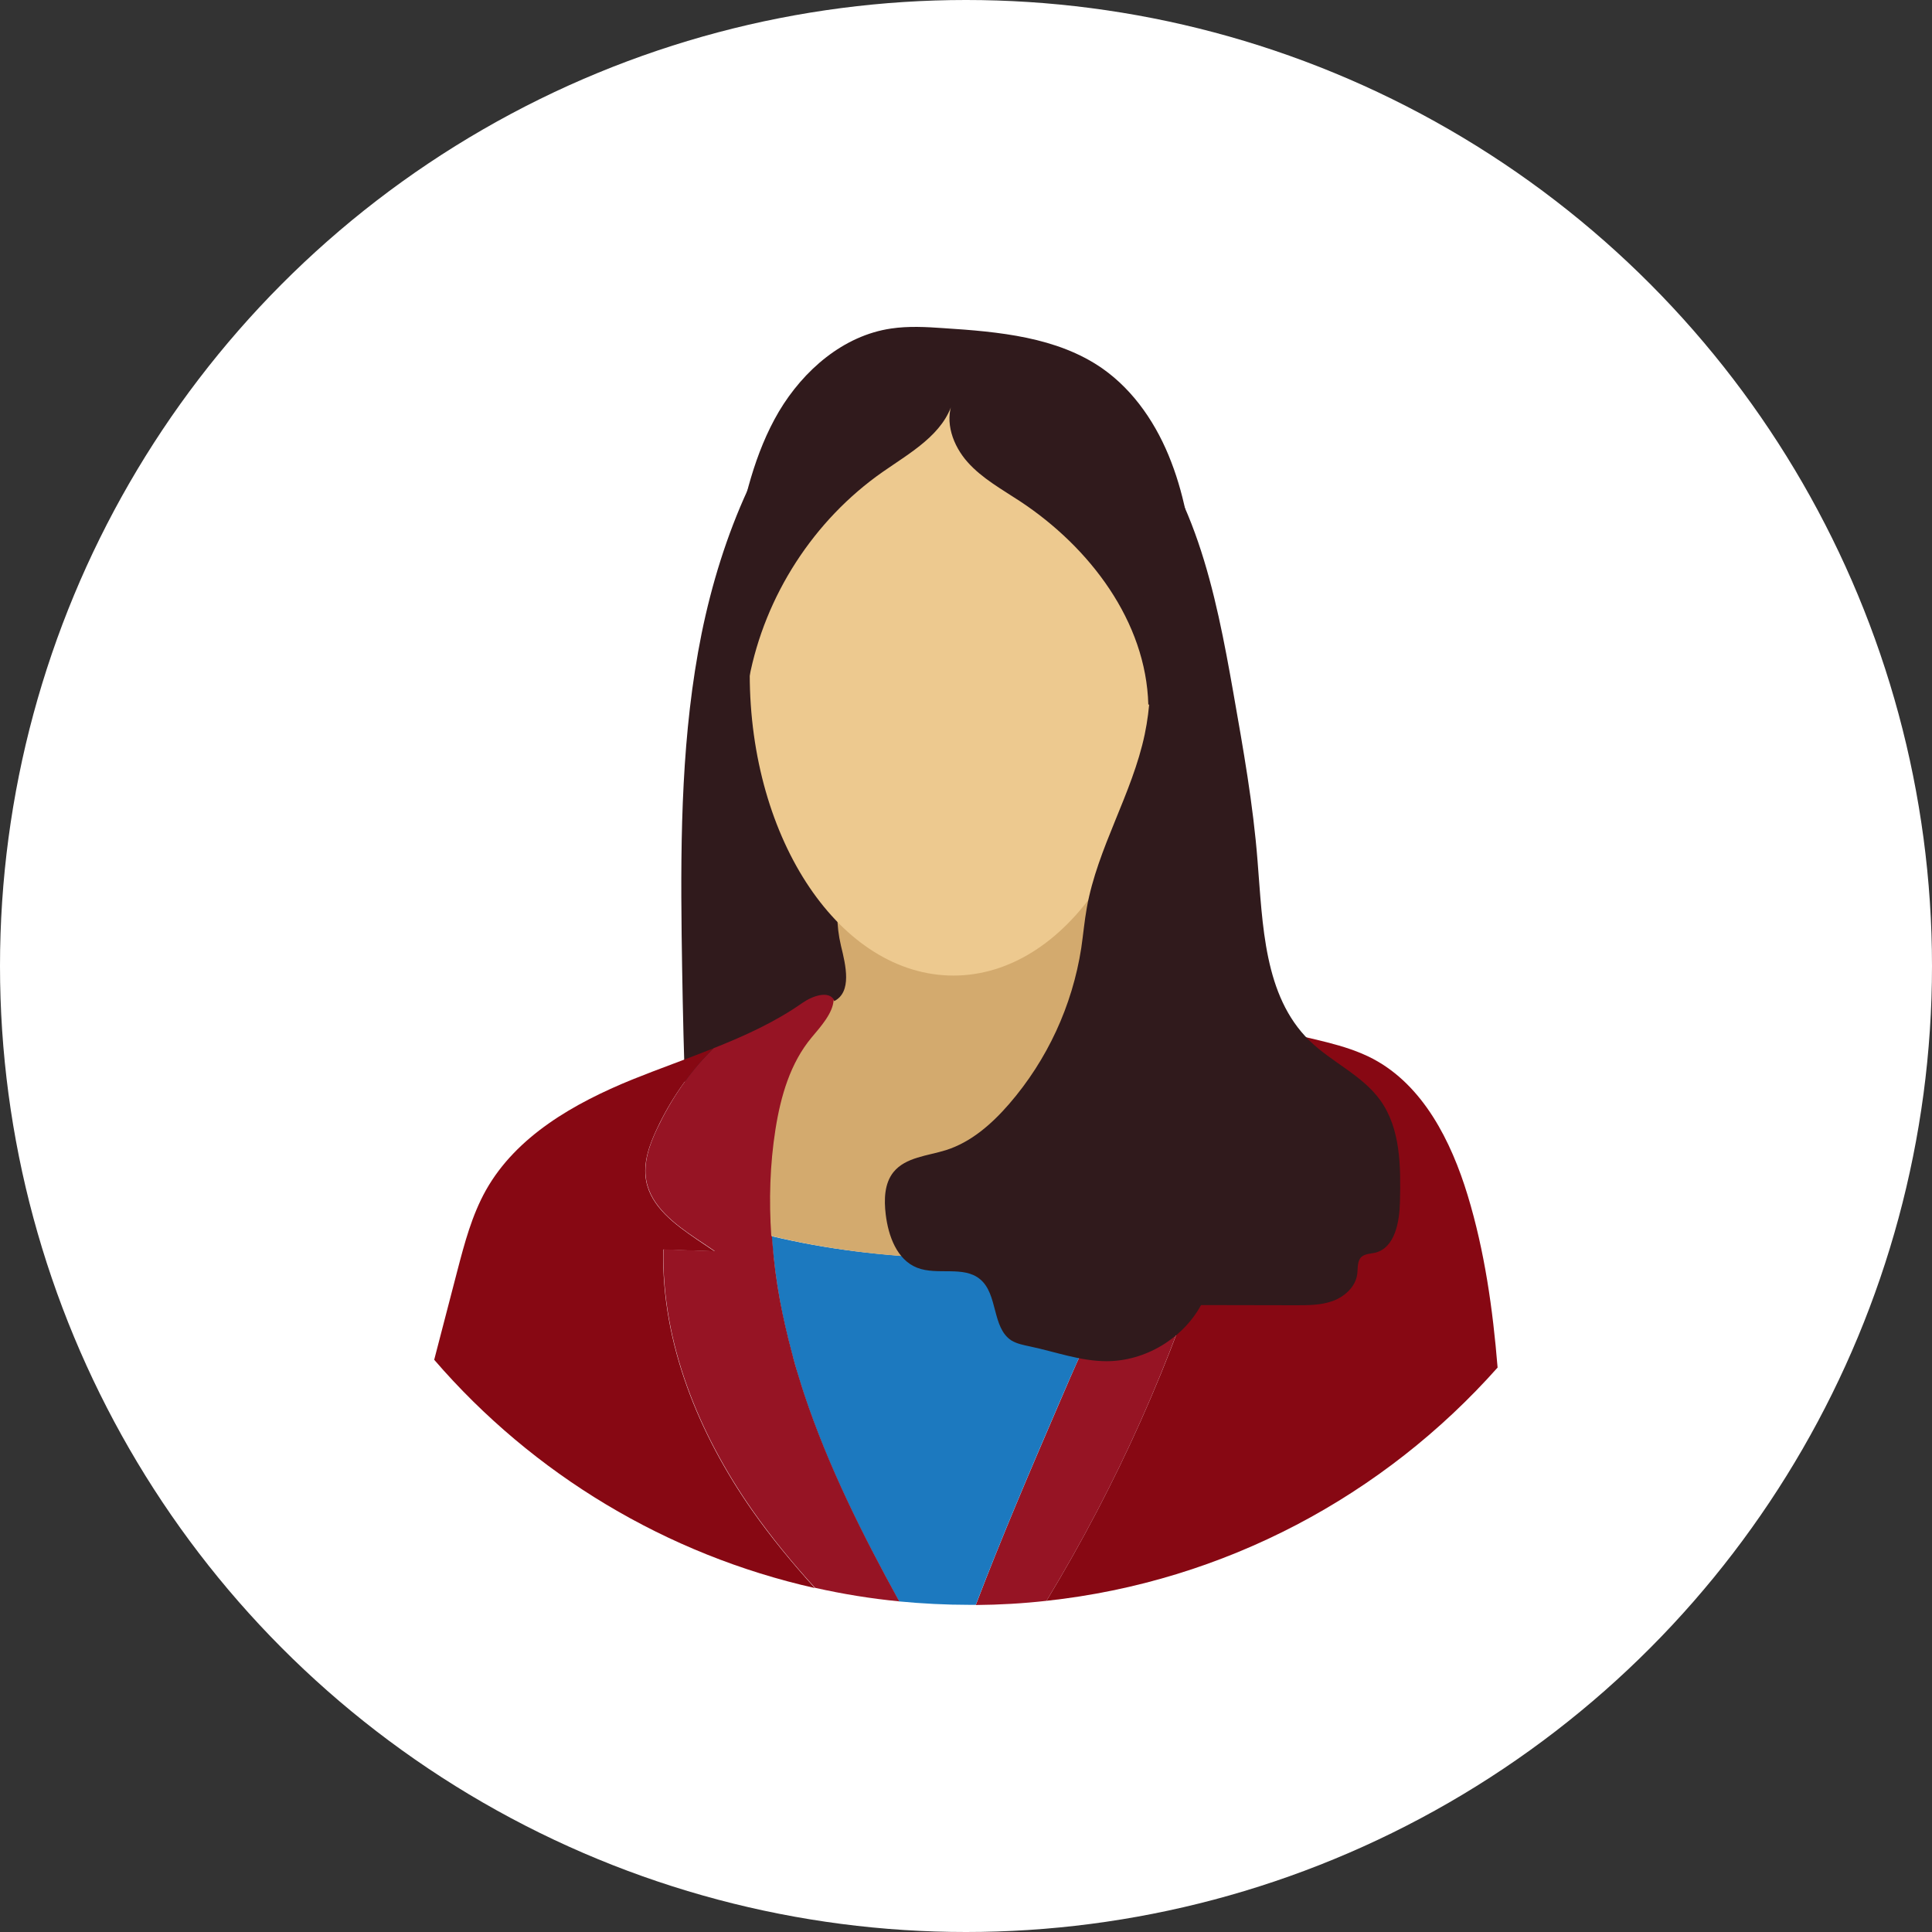<svg width="65" height="65" viewBox="0 0 65 65" fill="none" xmlns="http://www.w3.org/2000/svg">
<rect x="0" y="0" width="65" height="65" fill="#333333" stroke="none"/>
<circle cx="32.5" cy="32.5" r="32.5" fill="white"/>
<g clip-path="url(#clip0_40_11113)">
<path d="M28.979 35.582C29.987 34.339 30.155 32.626 30.128 31.027C30.122 30.516 30.095 30.006 29.994 29.509C29.873 28.937 29.651 28.4 29.443 27.856C28.293 24.886 27.484 21.796 27.031 18.644C26.715 16.454 26.635 14.028 27.938 12.248C25.634 14.734 24.283 17.993 23.604 21.318C22.933 24.644 22.892 28.064 22.933 31.45C22.953 32.942 22.98 34.44 23.027 35.932C23.06 37.054 23.107 38.176 23.248 39.284C24.39 38.626 25.526 37.974 26.668 37.316C27.515 36.832 28.375 36.335 28.979 35.582Z" fill="#301A1C"/>
<path d="M26.634 45.507L26.514 45.037C26.554 45.191 26.594 45.346 26.634 45.507ZM26.339 44.278C26.198 43.612 26.09 42.947 26.023 42.275C26.097 42.947 26.204 43.619 26.339 44.278ZM37.049 43.78C37.075 43.653 37.102 43.525 37.129 43.391C37.102 43.518 37.082 43.653 37.049 43.78ZM26.809 46.132C26.762 45.984 26.722 45.836 26.682 45.682C26.722 45.836 26.769 45.984 26.809 46.132ZM27.058 46.905C26.991 46.703 26.93 46.508 26.87 46.307C26.923 46.508 26.991 46.71 27.058 46.905Z" fill="black"/>
<path d="M35.208 53.858C41.228 53.206 46.569 50.304 50.385 46.01C50.224 44.042 49.949 42.093 49.377 40.212C48.82 38.385 47.879 36.517 46.193 35.623C45.219 35.112 44.103 34.971 43.048 34.676C42.014 36.785 41.463 39.124 40.778 41.381C39.449 45.756 37.578 49.947 35.208 53.858Z" fill="#870813"/>
<path d="M37.149 43.269L37.129 43.39C37.109 43.525 37.082 43.652 37.049 43.78C36.914 44.371 36.645 44.922 36.397 45.473C36.128 46.064 35.866 46.669 35.611 47.267C34.65 49.498 33.696 51.728 32.829 53.999C33.636 53.992 34.428 53.946 35.208 53.858C37.579 49.95 39.448 45.758 40.771 41.381C41.456 39.117 42 36.786 43.042 34.676L42.968 34.656C42.128 34.407 41.328 34.038 40.589 33.574C40.395 34.159 40.22 34.743 40.086 35.341C39.897 36.154 39.763 36.987 39.548 37.794C39.239 38.916 39.118 40.501 38.117 41.086C37.721 41.321 37.512 41.704 37.378 42.154C37.284 42.47 37.23 42.819 37.176 43.162C37.163 43.197 37.154 43.233 37.149 43.269Z" fill="#961424"/>
<path d="M26.339 44.277C26.339 44.284 26.339 44.291 26.346 44.297C26.386 44.492 26.433 44.694 26.48 44.889C26.493 44.936 26.5 44.983 26.514 45.03L26.634 45.5C26.648 45.561 26.668 45.621 26.682 45.682C26.722 45.829 26.769 45.977 26.809 46.132C26.829 46.192 26.843 46.246 26.863 46.306C26.923 46.508 26.991 46.709 27.051 46.904C27.857 49.337 29.013 51.634 30.249 53.878C31.029 53.952 31.815 53.993 32.614 53.993H32.829C33.696 51.728 34.65 49.491 35.611 47.261C35.866 46.663 36.128 46.065 36.397 45.467C36.645 44.916 36.914 44.365 37.049 43.773C37.075 43.646 37.102 43.518 37.129 43.384L37.149 43.263L37.169 43.149C37.223 42.806 37.284 42.457 37.371 42.141C33.528 42.47 29.678 42.477 25.963 41.59C25.976 41.818 25.996 42.04 26.023 42.262C26.097 42.947 26.204 43.619 26.339 44.277Z" fill="#1C79BF"/>
<path d="M37.371 42.147C37.277 42.462 37.223 42.812 37.169 43.154C37.223 42.812 37.277 42.469 37.371 42.147Z" fill="#1C79BF"/>
<path d="M27.414 53.428C26.661 52.594 25.949 51.734 25.304 50.814C23.504 48.241 22.247 45.184 22.314 42.039L24.041 42.1C23.84 41.965 23.638 41.831 23.443 41.697C22.704 41.193 21.898 40.601 21.737 39.721C21.629 39.123 21.844 38.519 22.106 37.968C22.559 37.002 23.17 36.119 23.913 35.354L23.994 35.273C23.087 35.636 22.167 35.959 21.266 36.322C19.325 37.114 17.376 38.216 16.348 40.044C15.878 40.884 15.629 41.824 15.387 42.751C15.125 43.752 14.87 44.747 14.608 45.748C17.943 49.614 22.433 52.306 27.414 53.428Z" fill="#870813"/>
<path d="M22.113 37.961C21.851 38.511 21.636 39.116 21.743 39.714C21.904 40.594 22.711 41.192 23.45 41.69C23.651 41.824 23.853 41.958 24.048 42.093L22.321 42.032C22.254 45.176 23.51 48.234 25.311 50.807C25.956 51.727 26.668 52.594 27.421 53.42C28.348 53.629 29.295 53.783 30.256 53.877C29.02 51.633 27.864 49.329 27.058 46.903C26.991 46.702 26.93 46.507 26.87 46.305C26.849 46.245 26.836 46.191 26.816 46.131C26.769 45.983 26.729 45.835 26.688 45.681C26.675 45.62 26.655 45.559 26.641 45.499L26.52 45.029C26.507 44.982 26.5 44.935 26.487 44.888C26.44 44.693 26.393 44.498 26.352 44.296C26.352 44.29 26.352 44.283 26.346 44.276C26.204 43.611 26.097 42.946 26.03 42.274C25.882 40.85 25.889 39.419 26.11 38.008C26.285 36.899 26.608 35.777 27.327 34.917C27.636 34.541 28.039 34.091 28.066 33.654C27.891 33.311 27.333 33.506 26.997 33.741C26.077 34.386 25.056 34.85 24.008 35.266L23.927 35.347C23.174 36.099 22.57 37 22.113 37.961Z" fill="#961424"/>
<path d="M26.682 45.681C26.668 45.62 26.648 45.56 26.635 45.499C26.648 45.566 26.668 45.627 26.682 45.681ZM26.346 44.303C26.346 44.297 26.346 44.29 26.339 44.283C26.346 44.283 26.346 44.297 26.346 44.303Z" fill="#961424"/>
<path d="M37.371 42.148C37.499 41.704 37.707 41.315 38.11 41.079C39.118 40.495 39.239 38.909 39.541 37.787C39.763 36.981 39.891 36.155 40.079 35.335C40.22 34.737 40.388 34.146 40.583 33.568C38.984 32.553 37.68 31.062 36.921 29.322C36.82 29.093 36.706 28.831 36.464 28.75C36.296 28.697 36.121 28.744 35.953 28.791C33.756 29.409 31.418 29.557 29.161 29.221C28.939 29.187 28.697 29.16 28.516 29.295C28.375 29.402 28.321 29.577 28.281 29.745C28.127 30.429 28.132 31.139 28.294 31.821C28.455 32.479 28.67 33.373 28.066 33.682L28.046 33.642C28.025 34.078 27.622 34.529 27.306 34.905C26.587 35.765 26.265 36.887 26.09 37.995C25.902 39.185 25.869 40.387 25.949 41.583C29.678 42.484 33.528 42.484 37.371 42.148Z" fill="#D3AA6E"/>
<path d="M32.077 32.822C35.862 32.822 38.93 28.28 38.93 22.677C38.93 17.073 35.862 12.531 32.077 12.531C28.292 12.531 25.224 17.073 25.224 22.677C25.224 28.28 28.292 32.822 32.077 32.822Z" fill="#EDC98F"/>
<path d="M40.213 19.424C40.294 20.244 40.347 21.084 40.139 21.877C39.924 22.67 39.4 23.429 38.634 23.711C38.56 20.909 36.666 18.417 34.328 16.871C33.709 16.462 33.044 16.099 32.554 15.548C32.063 14.997 31.768 14.191 32.057 13.505C31.754 14.607 30.632 15.225 29.698 15.877C27.38 17.496 25.734 20.043 25.203 22.824C24.276 21.628 24.444 19.935 24.72 18.444C25.015 16.851 25.385 15.239 26.204 13.848C27.031 12.457 28.375 11.288 29.98 11.053C30.565 10.966 31.156 10.999 31.741 11.04C33.602 11.16 35.564 11.335 37.089 12.397C38.171 13.156 38.937 14.312 39.407 15.548C39.884 16.784 40.086 18.108 40.213 19.424Z" fill="#301A1C"/>
<path d="M34.65 45.299C35.51 45.48 36.35 45.796 37.23 45.796C38.52 45.796 39.79 45.043 40.408 43.908C41.469 43.908 42.531 43.914 43.593 43.914C44.016 43.914 44.453 43.914 44.849 43.767C45.245 43.619 45.608 43.29 45.662 42.866C45.689 42.665 45.655 42.43 45.803 42.289C45.924 42.181 46.105 42.181 46.26 42.148C46.932 41.986 47.086 41.113 47.1 40.421C47.127 39.245 47.127 37.982 46.441 37.021C45.83 36.168 44.795 35.738 44.05 35.005C42.518 33.501 42.484 31.109 42.309 28.965C42.162 27.071 41.826 25.189 41.496 23.315C40.898 19.922 40.179 16.3 37.734 13.875C37.593 17.51 39.259 21.145 38.513 24.706C38.09 26.715 36.928 28.515 36.565 30.538C36.484 30.988 36.444 31.445 36.377 31.901C36.075 33.841 35.235 35.657 33.951 37.142C33.367 37.814 32.675 38.425 31.828 38.694C31.21 38.889 30.471 38.929 30.061 39.433C29.752 39.816 29.739 40.36 29.799 40.858C29.886 41.583 30.175 42.383 30.854 42.651C31.532 42.92 32.419 42.571 32.977 43.041C33.582 43.545 33.367 44.667 34.025 45.097C34.213 45.211 34.435 45.252 34.65 45.299Z" fill="#301A1C"/>
</g>
<defs>
<clipPath id="clip0_40_11113">
<rect width="43" height="43" fill="white" transform="translate(11 11)"/>
</clipPath>
</defs>
</svg>
